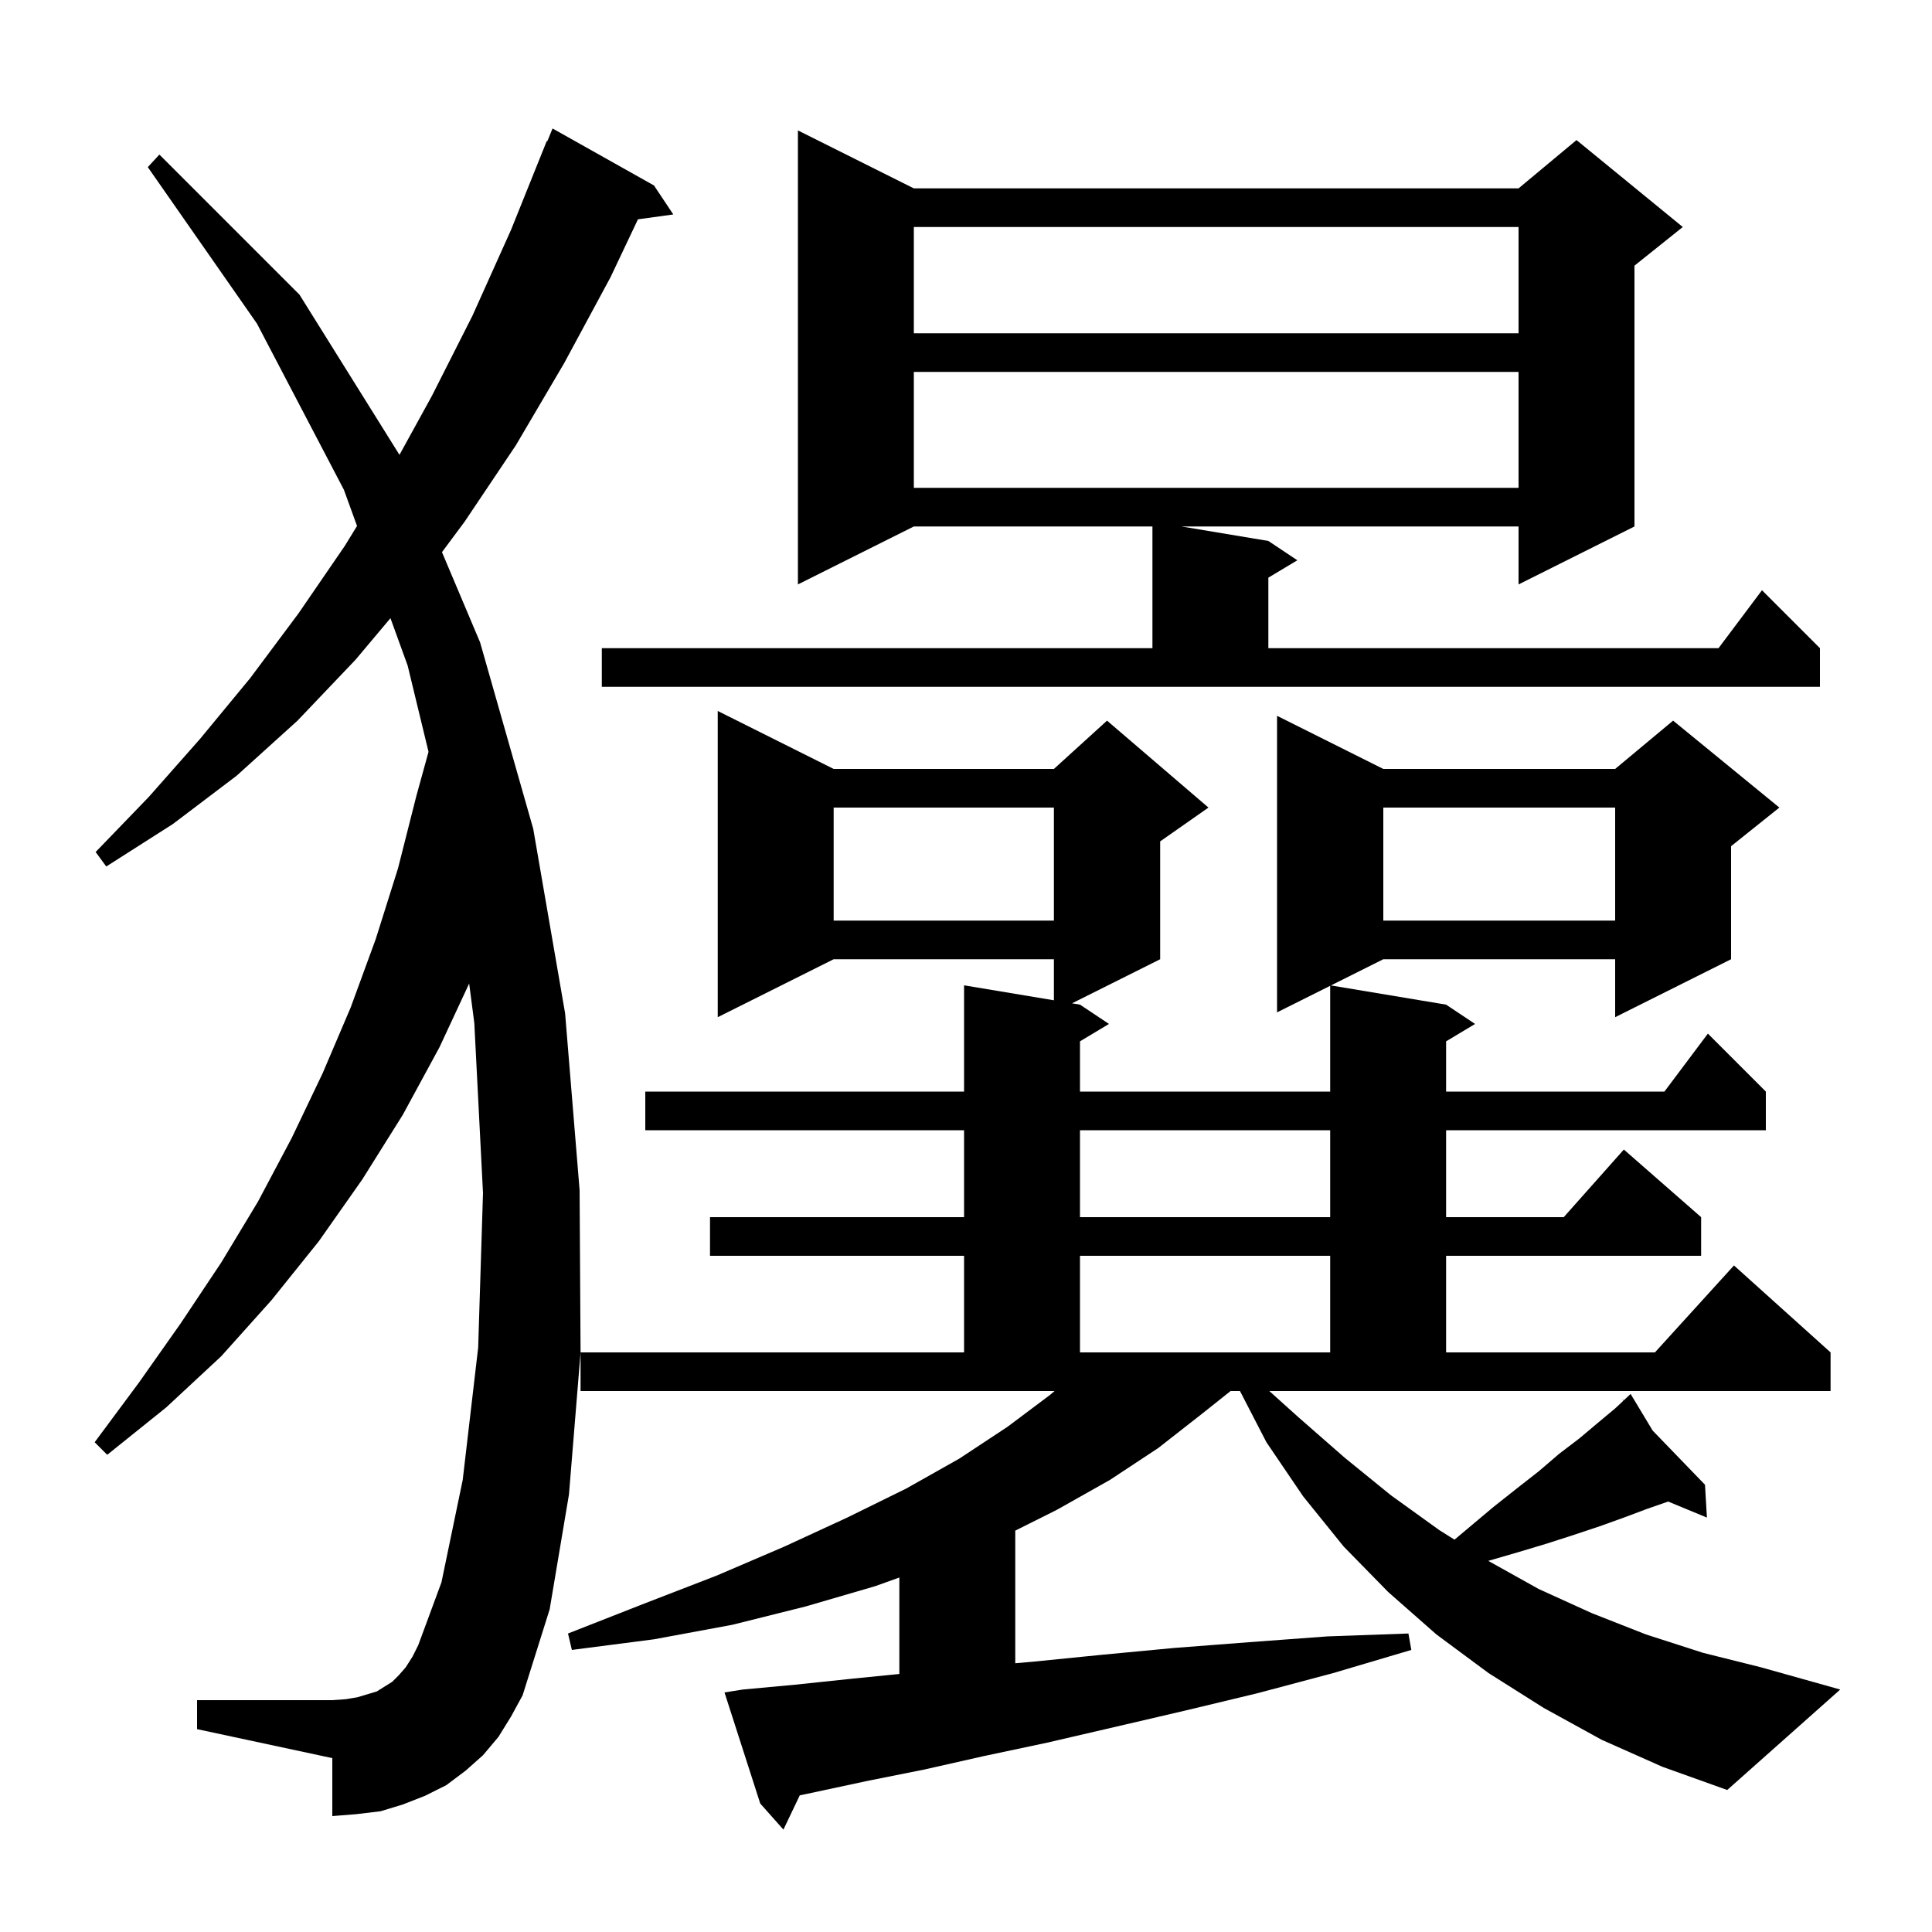 <svg xmlns="http://www.w3.org/2000/svg" xmlns:xlink="http://www.w3.org/1999/xlink" version="1.1" baseProfile="full" viewBox="0 0 200 200" width="200" height="200">
<g fill="black">
<path d="M 134.4 146.7 L 139.2 150.9 L 144.0 154.8 L 149.0 158.4 L 150.57 159.385 L 154.6 156.0 L 157.0 154.1 L 159.3 152.3 L 161.4 150.5 L 163.5 148.9 L 165.4 147.3 L 167.2 145.8 L 168.048 145.005 L 167.9 144.8 L 168.074 144.98 L 168.8 144.3 L 171.085 148.096 L 176.5 153.7 L 176.7 157.1 L 172.687 155.439 L 170.5 156.2 L 168.1 157.1 L 165.6 158.0 L 162.9 158.9 L 160.1 159.8 L 157.1 160.7 L 154.068 161.58 L 154.1 161.6 L 159.3 164.5 L 164.8 167.0 L 170.4 169.2 L 176.3 171.1 L 182.3 172.6 L 190.5 174.9 L 178.8 185.3 L 172.1 182.9 L 165.8 180.1 L 159.8 176.8 L 154.1 173.2 L 148.7 169.2 L 143.7 164.8 L 139.1 160.1 L 134.9 154.9 L 131.1 149.3 L 128.362 144.0 L 127.388 144.0 L 124.5 146.3 L 119.9 149.9 L 114.9 153.2 L 109.4 156.3 L 105.1 158.45 L 105.1 172.179 L 107.1 172.0 L 114.1 171.3 L 121.5 170.6 L 129.3 170.0 L 137.4 169.4 L 145.8 169.1 L 146.1 170.8 L 138.0 173.2 L 130.1 175.3 L 122.6 177.1 L 115.3 178.8 L 108.4 180.4 L 101.8 181.8 L 95.6 183.2 L 89.6 184.4 L 84.0 185.6 L 82.793 185.851 L 81.1 189.4 L 78.7 186.7 L 75.0 175.2 L 76.9 174.9 L 82.3 174.4 L 88.0 173.8 L 93.1 173.29 L 93.1 163.304 L 90.6 164.2 L 83.4 166.3 L 75.8 168.2 L 67.7 169.7 L 59.2 170.8 L 58.8 169.1 L 66.7 166.0 L 74.2 163.1 L 81.2 160.1 L 87.7 157.1 L 93.8 154.1 L 99.3 151.0 L 104.3 147.7 L 108.7 144.4 L 109.167 144.0 L 60.1 144.0 L 60.1 140.0 L 99.8 140.0 L 99.8 130.0 L 73.5 130.0 L 73.5 126.0 L 99.8 126.0 L 99.8 117.0 L 66.8 117.0 L 66.8 113.0 L 99.8 113.0 L 99.8 102.0 L 109.1 103.55 L 109.1 99.3 L 86.3 99.3 L 74.3 105.3 L 74.3 73.6 L 86.3 79.6 L 109.1 79.6 L 114.6 74.6 L 125.1 83.6 L 120.1 87.1 L 120.1 99.3 L 110.975 103.862 L 111.8 104.0 L 114.8 106.0 L 111.8 107.8 L 111.8 113.0 L 137.7 113.0 L 137.7 102.05 L 132.2 104.8 L 132.2 74.1 L 143.2 79.6 L 167.2 79.6 L 173.2 74.6 L 184.2 83.6 L 179.2 87.6 L 179.2 99.3 L 167.2 105.3 L 167.2 99.3 L 143.2 99.3 L 137.775 102.013 L 149.7 104.0 L 152.7 106.0 L 149.7 107.8 L 149.7 113.0 L 172.3 113.0 L 176.8 107.0 L 182.8 113.0 L 182.8 117.0 L 149.7 117.0 L 149.7 126.0 L 161.878 126.0 L 168.1 119.0 L 176.1 126.0 L 176.1 130.0 L 149.7 130.0 L 149.7 140.0 L 171.318 140.0 L 179.5 131.0 L 189.5 140.0 L 189.5 144.0 L 131.4 144.0 Z M 51.6 179.8 L 50.0 181.7 L 48.2 183.3 L 46.2 184.8 L 44.0 185.9 L 41.7 186.8 L 39.4 187.5 L 36.9 187.8 L 34.4 188.0 L 34.4 182.0 L 20.4 179.0 L 20.4 176.0 L 34.4 176.0 L 35.8 175.9 L 37.0 175.7 L 39.0 175.1 L 40.6 174.1 L 41.3 173.4 L 42.0 172.6 L 42.7 171.5 L 43.3 170.3 L 45.7 163.8 L 47.9 153.2 L 49.5 139.5 L 50.0 123.5 L 49.1 105.9 L 48.567 101.815 L 45.5 108.4 L 41.7 115.4 L 37.5 122.1 L 33.0 128.5 L 28.1 134.6 L 22.9 140.4 L 17.2 145.7 L 11.1 150.6 L 9.8 149.3 L 14.4 143.1 L 18.7 137.0 L 22.9 130.7 L 26.7 124.4 L 30.2 117.8 L 33.4 111.1 L 36.3 104.3 L 38.9 97.2 L 41.2 89.9 L 43.1 82.4 L 44.361 77.83 L 42.2 68.9 L 40.42 63.993 L 36.8 68.3 L 30.8 74.6 L 24.5 80.3 L 17.9 85.3 L 11.0 89.7 L 9.9 88.2 L 15.4 82.5 L 20.7 76.5 L 25.9 70.2 L 30.9 63.5 L 35.7 56.5 L 36.959 54.447 L 35.6 50.7 L 26.6 33.5 L 15.3 17.3 L 16.5 16.0 L 31.0 30.5 L 41.353 47.085 L 44.7 41.0 L 48.9 32.7 L 52.9 23.8 L 56.6 14.6 L 56.658 14.624 L 57.2 13.3 L 67.7 19.2 L 69.7 22.2 L 66.04 22.705 L 63.2 28.7 L 58.4 37.6 L 53.4 46.1 L 48.1 54.0 L 45.753 57.158 L 49.7 66.5 L 55.2 85.8 L 58.5 104.9 L 60.0 123.2 L 60.1 140.0 L 58.9 154.7 L 56.9 166.6 L 54.1 175.5 L 52.9 177.7 Z M 111.8 130.0 L 111.8 140.0 L 137.7 140.0 L 137.7 130.0 Z M 111.8 117.0 L 111.8 126.0 L 137.7 126.0 L 137.7 117.0 Z M 143.2 83.6 L 143.2 95.3 L 167.2 95.3 L 167.2 83.6 Z M 86.3 83.6 L 86.3 95.3 L 109.1 95.3 L 109.1 83.6 Z M 62.3 67.1 L 119.3 67.1 L 119.3 54.5 L 94.6 54.5 L 82.6 60.5 L 82.6 13.5 L 94.6 19.5 L 157.2 19.5 L 163.2 14.5 L 174.2 23.5 L 169.2 27.5 L 169.2 54.5 L 157.2 60.5 L 157.2 54.5 L 122.3 54.5 L 131.3 56.0 L 134.3 58.0 L 131.3 59.8 L 131.3 67.1 L 177.9 67.1 L 182.4 61.1 L 188.4 67.1 L 188.4 71.1 L 62.3 71.1 Z M 94.6 38.5 L 94.6 50.5 L 157.2 50.5 L 157.2 38.5 Z M 94.6 23.5 L 94.6 34.5 L 157.2 34.5 L 157.2 23.5 Z " />
</g>
</svg>
